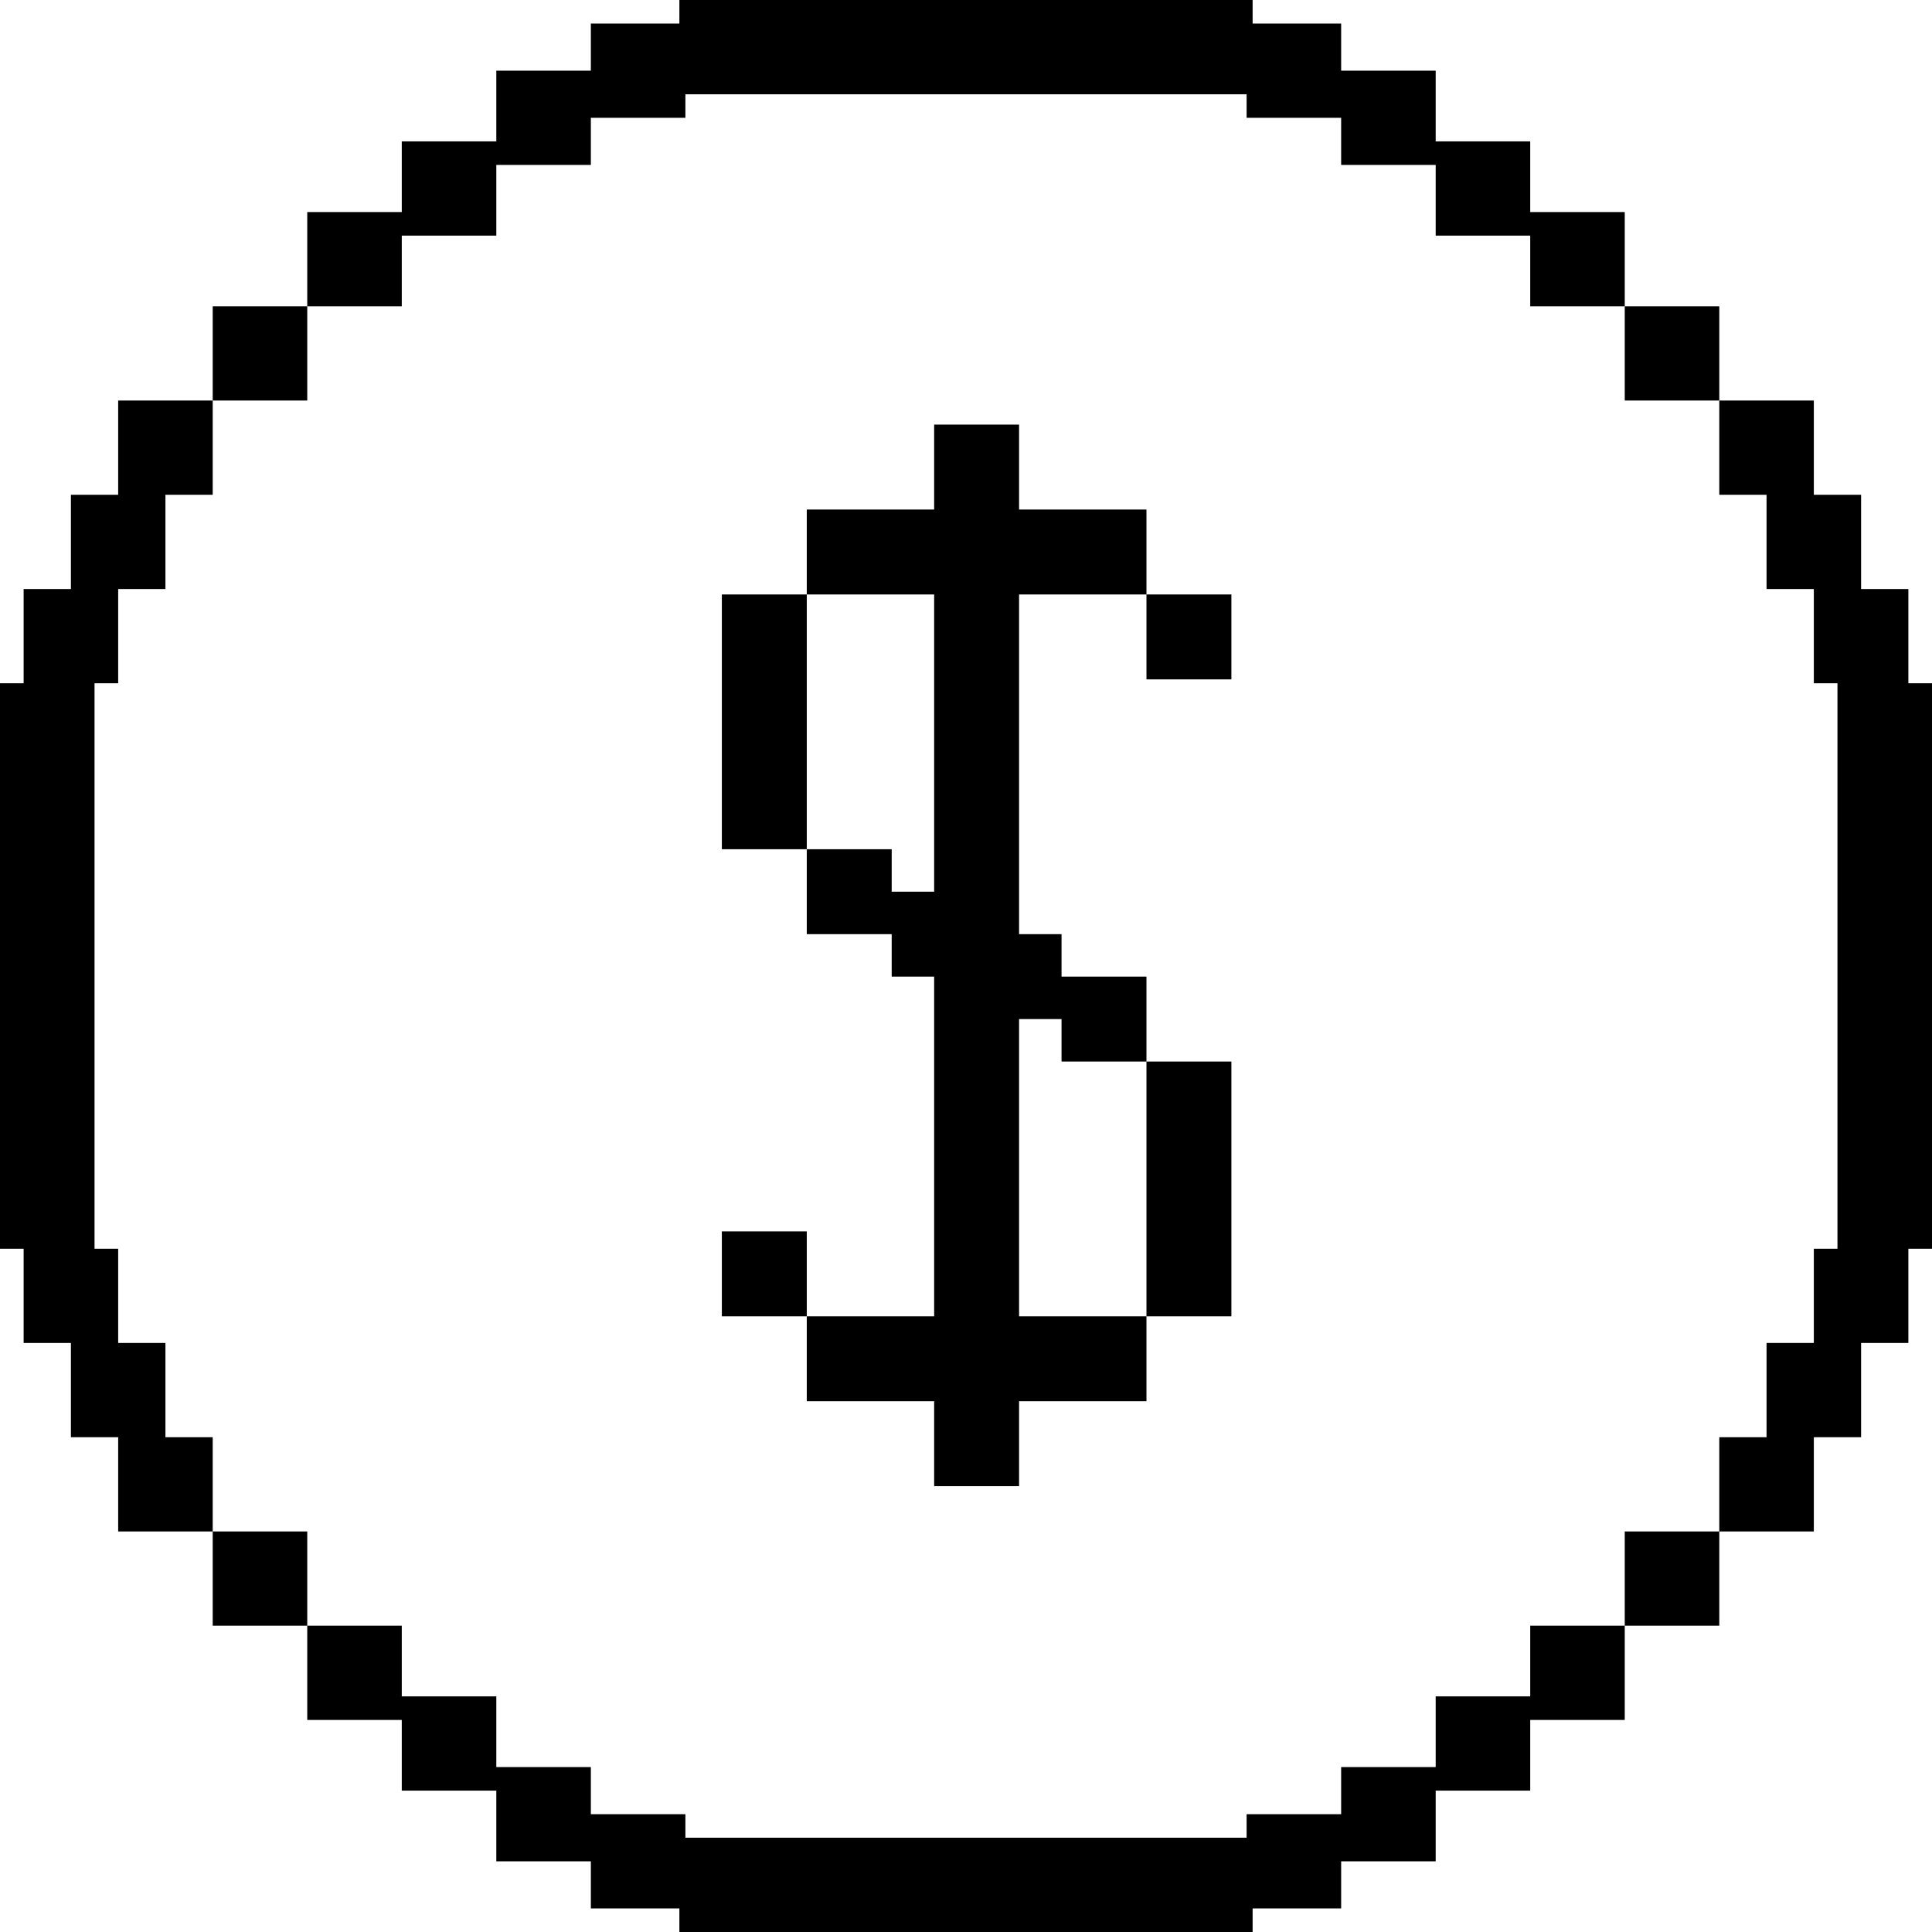 <svg width="91" height="91" viewBox="0 0 91 91" fill="none" xmlns="http://www.w3.org/2000/svg">
<path fill-rule="evenodd" clip-rule="evenodd" d="M32 0H58.717V1.11H63.17V3.329H67.623V6.659H72.076L72.076 9.988H76.528V14.427L72.076 14.427L72.076 11.098H67.623V7.768H63.17V5.549H58.717V4.439H32V0ZM80.981 18.866H76.528V14.427H80.981V18.866ZM80.981 72.134V67.695H83.207V63.256L85.434 63.256V58.817L86.547 58.817V32.183H85.434V27.744H83.207V23.305H80.981V18.866H85.434V23.305H87.66V27.744H89.887V32.183H91V58.817L89.887 58.817V63.256L87.66 63.256V67.695H85.434V72.134H80.981ZM76.528 76.573V72.134H80.981V76.573H76.528ZM58.717 89.89H63.17V87.671H67.623V84.341H72.076L72.076 81.012H76.528V76.573H72.076L72.076 79.902H67.623V83.232H63.17V85.451H58.717V86.561H32V91H58.717V89.89Z" fill="black"/>
<path fill-rule="evenodd" clip-rule="evenodd" d="M59 91H32.283V89.89H27.83V87.671H23.377V84.341H18.924L18.924 81.012H14.472V76.573L18.924 76.573L18.924 79.902H23.377V83.232H27.83V85.451H32.283V86.561H59V91ZM10.019 72.134H14.472V76.573H10.019V72.134ZM10.019 18.866V23.305H7.792V27.744L5.566 27.744V32.183L4.453 32.183V58.817H5.566L5.566 63.256H7.792V67.695H10.019V72.134H5.566V67.695H3.34V63.256H1.113L1.113 58.817H0V32.183L1.113 32.183V27.744L3.34 27.744V23.305H5.566V18.866H10.019ZM14.472 14.427V18.866H10.019V14.427H14.472ZM32.283 1.11H27.83V3.329H23.377L23.377 6.659H18.924L18.924 9.988H14.472V14.427H18.924L18.924 11.098H23.377V7.768H27.83V5.549H32.283V4.439H59L59 0H32.283V1.11Z" fill="black"/>
<path fill-rule="evenodd" clip-rule="evenodd" d="M44 66V70H48V66H54V62H58V50H54V46H50V44H48V28H54V32H58V28H54V24H48V20H44V24H38V28H34V40H38V44H42V46H44V62H38V58H34V62H38V66H44ZM38 40H42V42H44V28H38V40ZM50 48V50H54V62H48V48H50Z" fill="black"/>
</svg>
